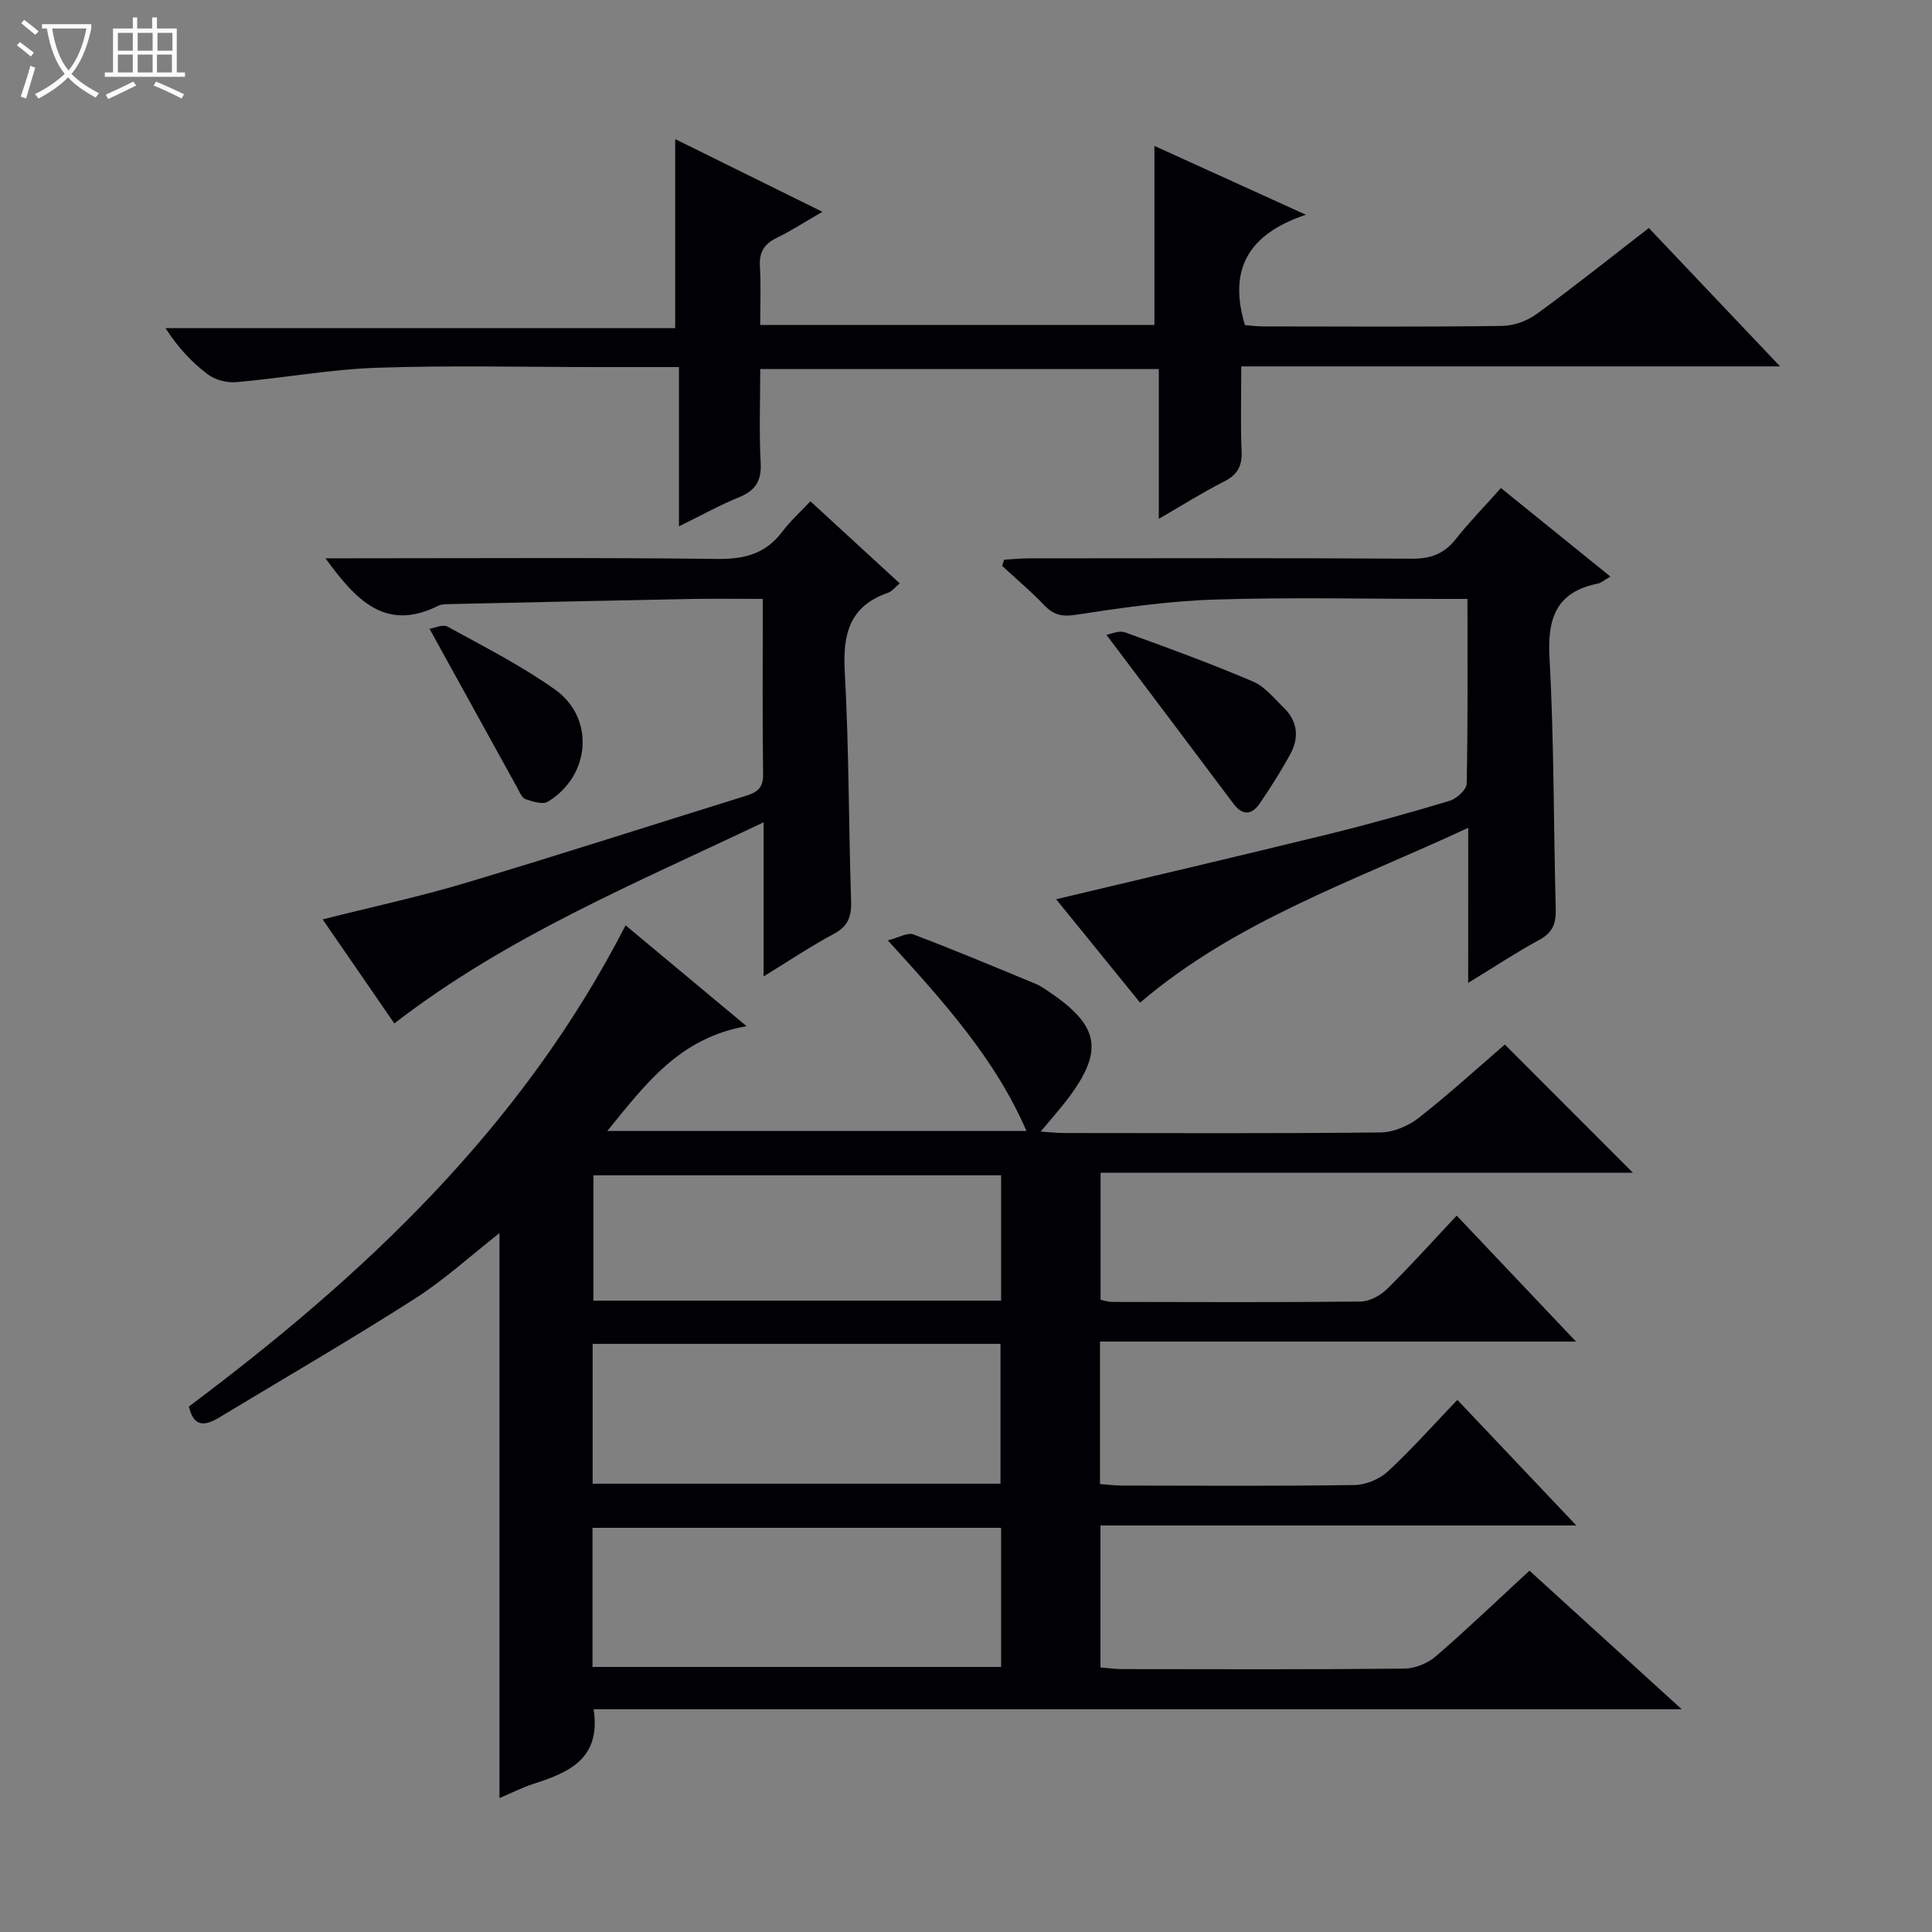 <svg enable-background="new 0 0 400 400" viewBox="0 0 400 400" xmlns="http://www.w3.org/2000/svg"><rect x="0" y="0" width="400" height="400" fill="#808080" stroke="none"/><path d="m6.4 11.7c-1-.8-1.9-1.6-2.9-2.3l.6-.7c.9.7 1.9 1.4 2.9 2.2zm-2.1 8.3c.7-2.1 1.4-4.2 2-6.4.2.1.6.3 1 .4-.7 2.3-1.3 4.4-1.9 6.4zm3-12.8c-1.1-.9-2.1-1.7-2.9-2.4l.6-.7c1 .8 2 1.5 3 2.4zm1.4-1.3v-.9h10.2v.9c-.9 4.2-2.3 7.3-4.1 9.4 1.3 1.4 3.2 2.7 5.7 4-.2.2-.4.5-.7.9-2.5-1.4-4.4-2.7-5.7-4.2-1.4 1.5-3.5 3-6.1 4.4 0 0 0 0-.1-.1-.3-.4-.5-.7-.7-.8 2.7-1.3 4.7-2.8 6.2-4.2-1.8-2.2-3-5.3-3.7-9.4zm9.2 0h-7.1c.6 3.8 1.7 6.7 3.4 8.7 1.7-2.1 2.9-4.8 3.7-8.7z" fill="#fcfbfa"/><path d="m31.6 3.6h.9v2.3h4.1v9.1h1.7v.9h-16.6v-.9h1.7v-9.1h4.1v-2.3h.9v2.3h3.1v-2.3zm-4 13.3.6.8c-1.9.9-3.8 1.9-5.8 2.8-.2-.3-.3-.6-.5-.9 2-.9 3.9-1.8 5.7-2.7zm-3.2-10.1v3.7h3.1v-3.7zm0 4.5v3.7h3.1v-3.7zm4.1-4.5v3.7h3.1v-3.7zm0 4.5v3.7h3.1v-3.7zm9.1 9.1c-2.1-1.1-4.1-2-5.8-2.7l.5-.8c2.2.9 4.1 1.8 5.8 2.6zm-1.9-13.6h-3.1v3.7h3.1zm-3.2 4.5v3.7h3.1v-3.7z" fill="#fcfbfa"/><g fill="#010105"><path d="m129.52 191.58c8.01 6.68 16 13.34 25.05 20.88-13.88 2.41-20.89 11.95-28.83 21.69h86.77c-6.45-14.93-17.11-26.72-28.7-39.46 2.36-.6 4.11-1.68 5.29-1.23 8.53 3.24 16.96 6.77 25.39 10.26 1.06.44 2.02 1.16 2.98 1.81 10.14 6.9 11.04 12.05 3.71 21.83-1.67 2.22-3.53 4.29-5.72 6.92 2 .13 3.43.3 4.86.3 21.83.02 43.67.12 65.49-.12 2.68-.03 5.77-1.33 7.91-3.01 6.27-4.91 12.16-10.3 17.84-15.19 8.97 8.98 17.73 17.75 26.53 26.55-36.35 0-73.07 0-110.23 0v26.29c.77.16 1.55.45 2.33.45 17.17.03 34.33.11 51.5-.08 1.87-.02 4.11-1.25 5.5-2.61 4.84-4.76 9.37-9.83 14.4-15.18 8.55 9.03 16.31 17.21 24.71 26.08-33.24 0-65.74 0-98.56 0v29.5c1.56.11 3.14.31 4.73.31 16 .02 32 .13 48-.11 2.34-.04 5.17-1.23 6.89-2.83 4.87-4.5 9.29-9.5 14.37-14.8 8.36 8.83 16.17 17.07 24.63 26-33.32 0-65.71 0-98.52 0v29.4c1.53.12 2.97.34 4.41.34 19.5.02 39 .1 58.5-.1 2.2-.02 4.83-1.09 6.51-2.54 6.55-5.65 12.79-11.65 19.4-17.74 10.23 9.31 20.4 18.57 31.52 28.69-75.86 0-150.52 0-225.27 0 1.55 10.33-5.16 13.09-12.47 15.45-2.32.75-4.51 1.88-7.03 2.94 0-39.16 0-77.84 0-116.97-5.91 4.63-11.39 9.66-17.57 13.61-13.29 8.49-26.94 16.41-40.44 24.56-2.81 1.7-5.29 2.2-6.29-2.27 36.24-27.13 68.93-57.75 90.41-99.62zm-6.82 115.6h84.44c0-9.93 0-19.44 0-28.95-28.35 0-56.25 0-84.44 0zm-.03 37.94h84.6c0-9.9 0-19.33 0-28.8-28.34 0-56.37 0-84.6 0zm84.6-101.79c-28.36 0-56.38 0-84.41 0v25.95h84.41c0-8.71 0-17.11 0-25.95z"/><path d="m140.57 108.97c0-11.43 0-22.01 0-32.97-5.91 0-11.21 0-16.52 0-15.33 0-30.67-.38-45.99.14-9.73.33-19.41 2.13-29.14 2.98-1.94.17-4.37-.46-5.91-1.62-3.3-2.48-6.17-5.55-8.74-9.56h105.52c0-13.37 0-26.04 0-39.14 9.68 4.78 19.57 9.66 30.48 15.05-3.65 2.11-6.47 3.95-9.48 5.41-2.6 1.26-3.63 2.97-3.46 5.88.24 3.94.06 7.9.06 12.14h81.62c0-12.52 0-24.74 0-37.07 9.58 4.35 19.62 8.91 31.36 14.25-12.2 4.08-16.02 11.56-12.62 22.85.92.07 2.36.27 3.8.27 16.5.02 33 .12 49.49-.1 2.42-.03 5.19-1.07 7.17-2.51 7.78-5.67 15.31-11.69 23.17-17.76 8.97 9.46 17.72 18.68 27.17 28.65-37.67 0-74.24 0-111.56 0 0 6.09-.17 11.86.07 17.6.13 3.08-.89 4.85-3.66 6.25-4.39 2.22-8.57 4.87-13.48 7.71 0-10.76 0-20.68 0-31.01-27.57 0-54.76 0-82.52 0 0 6.52-.25 13 .09 19.44.2 3.79-1.15 5.76-4.55 7.13-3.94 1.61-7.7 3.7-12.37 5.99z"/><path d="m303.98 171.39c-24.02 11.18-48.11 19.28-67.94 36.2-5.64-6.95-11.58-14.26-17.38-21.41 18.84-4.49 37.46-8.84 56.04-13.39 8.54-2.09 17.01-4.46 25.43-6.99 1.46-.44 3.51-2.32 3.53-3.56.26-12.47.16-24.95.16-38.24-2.02 0-3.76 0-5.5 0-15.66 0-31.33-.37-46.98.14-9.58.31-19.15 1.7-28.64 3.15-2.88.44-4.57.02-6.48-1.97-2.75-2.87-5.81-5.45-8.74-8.16.14-.43.27-.86.41-1.28 1.67-.1 3.34-.27 5.01-.28 26.49-.02 52.98-.09 79.47.07 3.86.02 6.61-1.01 9-4.02 2.78-3.51 5.92-6.73 9.38-10.61 7.59 6.13 15 12.13 22.67 18.33-1.22.69-1.88 1.31-2.63 1.46-8.64 1.76-10.44 7.19-9.98 15.44.96 17.27.82 34.6 1.29 51.9.08 2.99-.61 4.91-3.39 6.41-4.78 2.59-9.32 5.61-14.74 8.92.01-10.84.01-20.86.01-32.11z"/><path d="m157.93 124c-5.29 0-10.08-.08-14.87.01-16.63.32-33.27.69-49.9 1.06-.83.02-1.75.01-2.45.36-10.91 5.43-17.02-1.18-23.32-9.84h5.7c25.16 0 50.33-.17 75.48.13 5.64.07 9.99-1.11 13.41-5.66 1.58-2.11 3.58-3.9 5.8-6.28 6.36 5.84 12.3 11.3 18.5 17-.94.77-1.57 1.65-2.41 1.94-7.99 2.76-9.41 8.56-8.97 16.36.88 15.78.79 31.61 1.31 47.41.1 3.18-.54 5.23-3.53 6.83-4.79 2.57-9.33 5.61-14.59 8.84 0-10.7 0-20.75 0-31.91-26.64 12.69-53.16 23.65-76.45 41.64-4.91-7.12-9.78-14.19-14.84-21.54 10.16-2.57 20.01-4.68 29.62-7.56 19.4-5.8 38.68-12.02 58.02-18.03 2.26-.7 3.6-1.58 3.55-4.42-.16-11.82-.06-23.64-.06-36.34z"/><path d="m229.08 131.44c.79-.13 2.56-.98 3.86-.51 8.9 3.19 17.77 6.47 26.47 10.17 2.46 1.04 4.37 3.47 6.38 5.42 2.86 2.79 3.23 6.17 1.37 9.58-1.9 3.49-4.04 6.86-6.27 10.15-1.65 2.44-3.57 2.76-5.55.11-8.63-11.52-17.29-23.01-26.26-34.92z"/><path d="m88.93 130.19c.93-.13 2.73-1 3.75-.44 7.53 4.14 15.27 8.06 22.25 13.03 8.3 5.91 7.31 17.86-1.5 23.2-1.08.65-3.19-.02-4.65-.54-.75-.27-1.23-1.5-1.7-2.36-5.92-10.7-11.81-21.39-18.15-32.89z"/></g></svg>